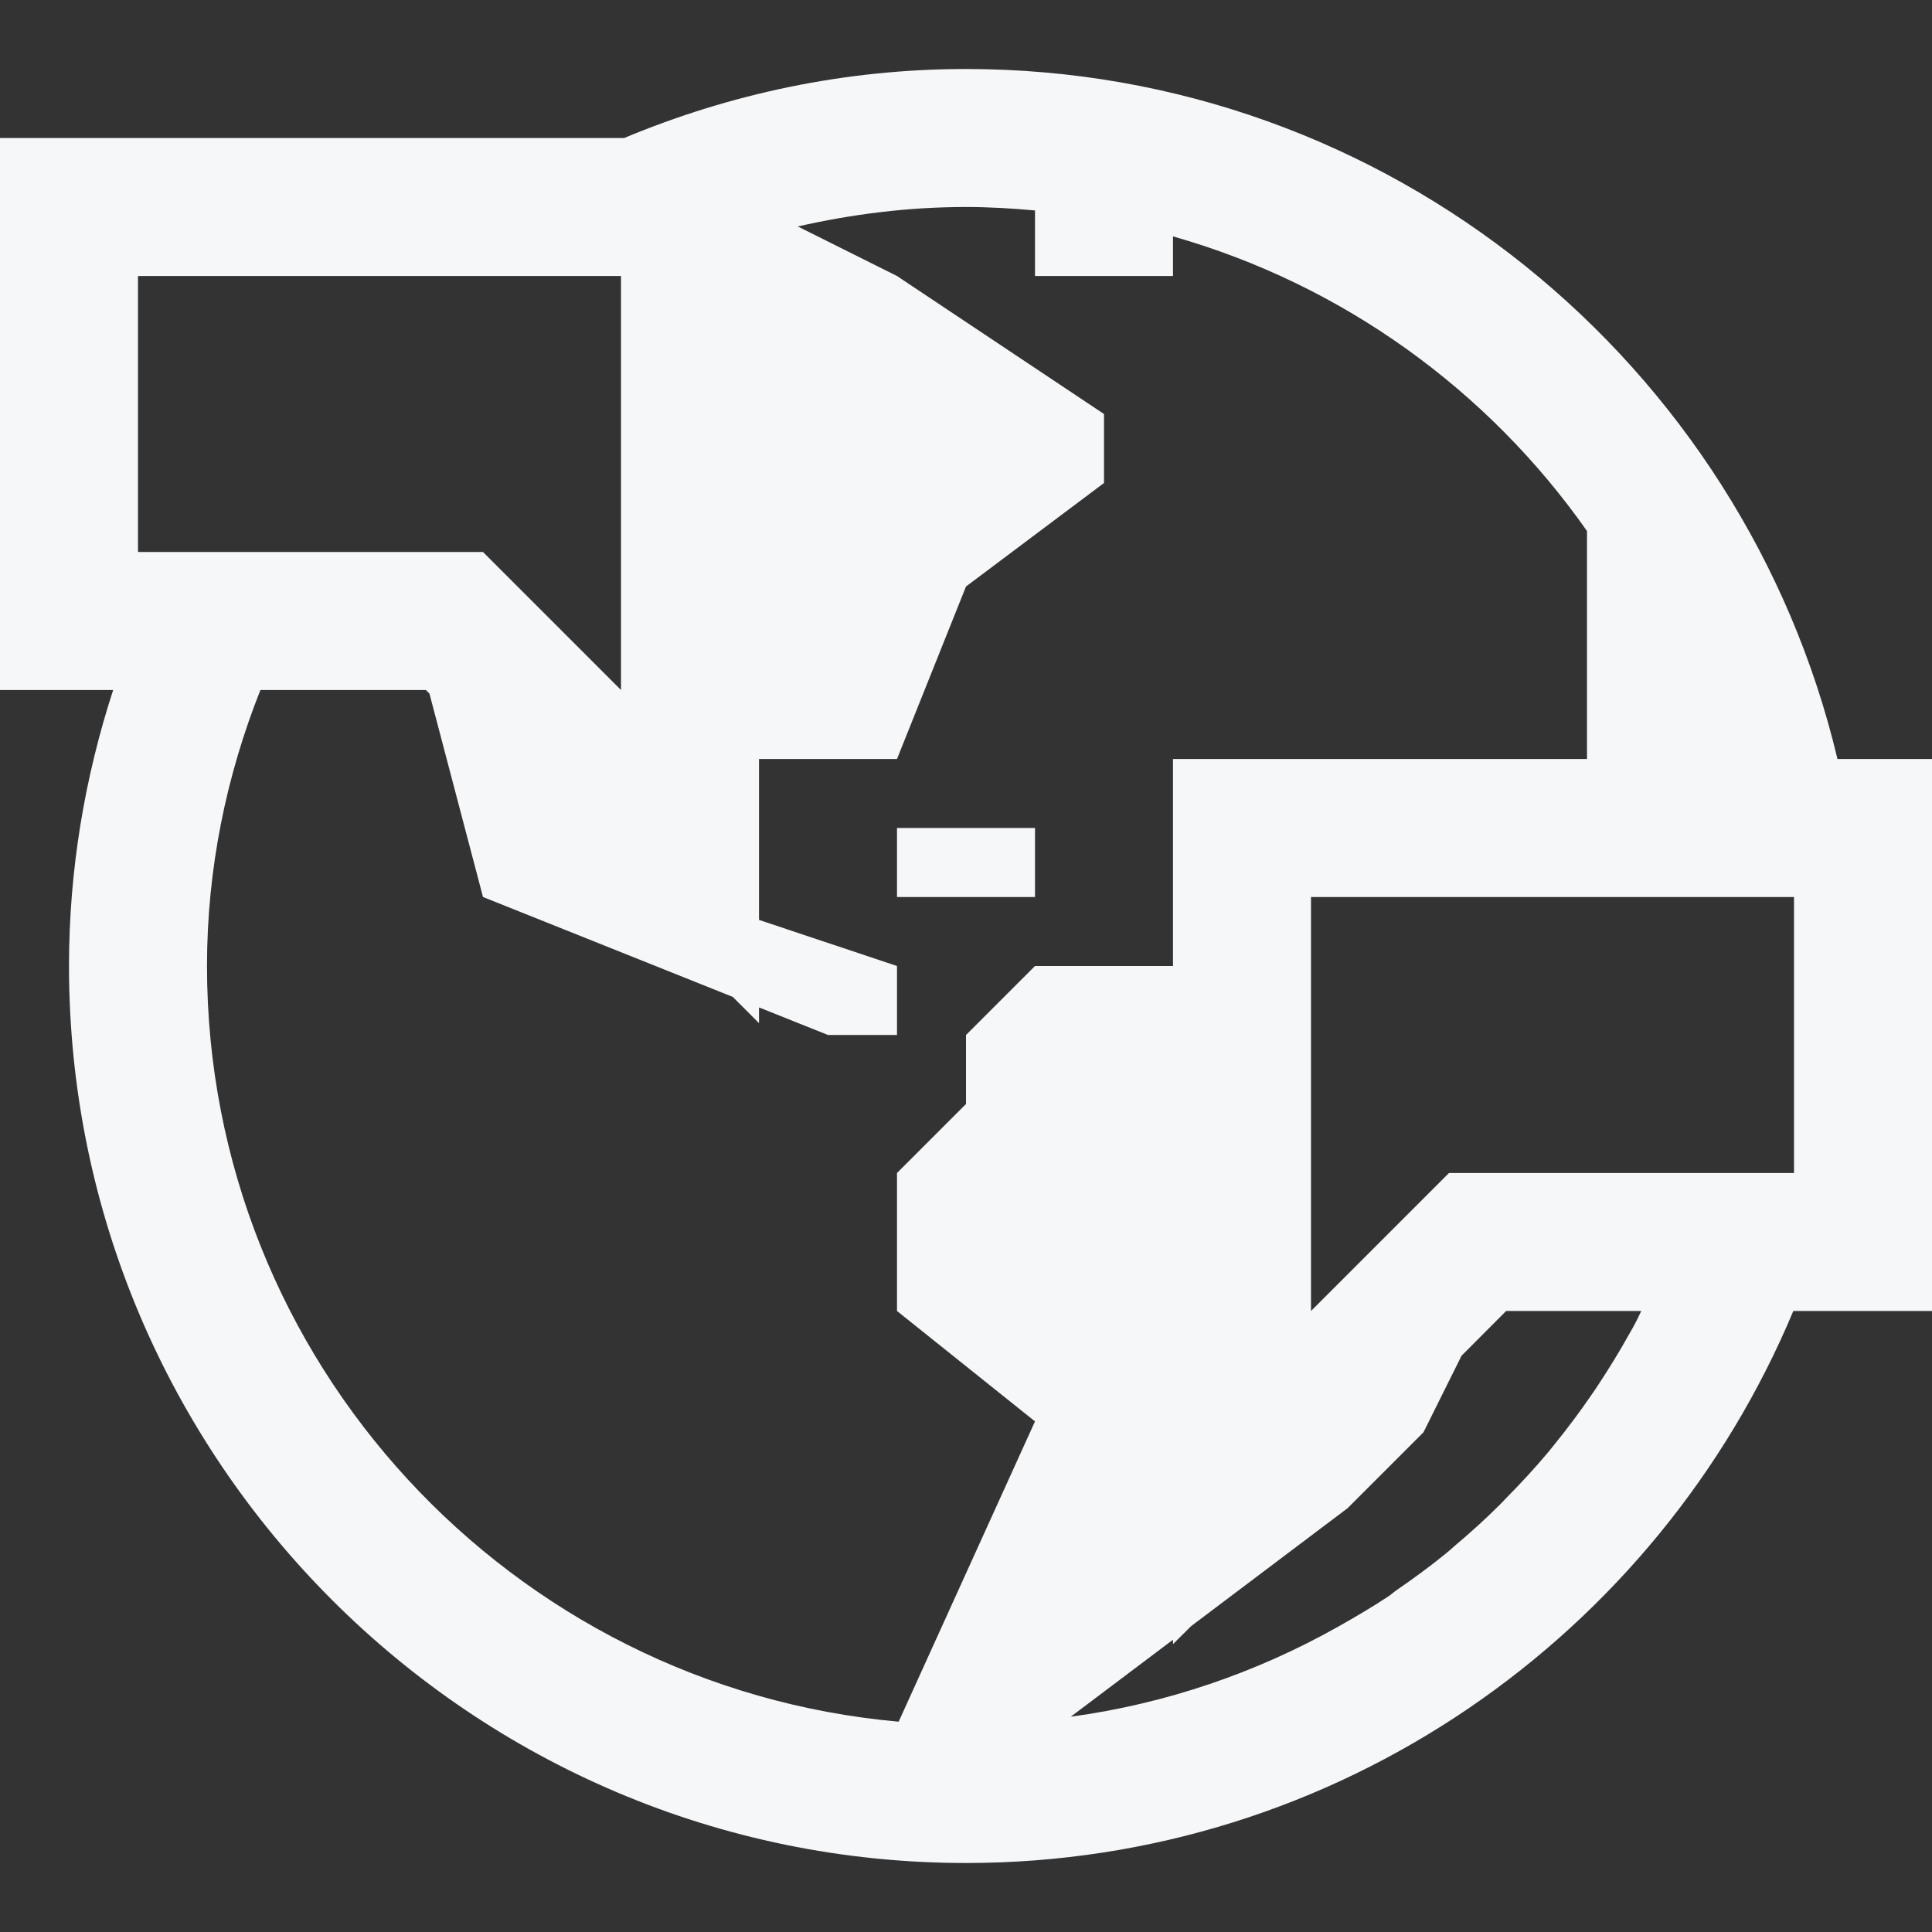 <svg width="14" height="14" viewBox="0 0 14 14" fill="none" xmlns="http://www.w3.org/2000/svg">
<rect x="0" y="0" width="14" height="14" fill="#333333" stroke="none"/>
<path d="M7 0.5C6.122 0.5 5.287 0.681 4.523 1H4.5H1H0V2V4V5H0.82C0.615 5.631 0.5 6.301 0.5 7C0.5 10.584 3.416 13.5 7 13.5C9.698 13.5 12.014 11.846 12.995 9.5H13H14V8.5V6.5V5.5H13.315C12.635 2.638 10.066 0.5 7 0.5ZM7 1.5C7.169 1.5 7.335 1.51 7.5 1.525V2H8.5V1.713C9.729 2.062 10.783 2.827 11.5 3.848V5.5H9.5H8.5V6.5V7H7.5L7 7.5V8L6.5 8.5V9.5L7.5 10.3L6.512 12.476C3.707 12.226 1.5 9.867 1.5 7C1.5 6.293 1.641 5.62 1.887 5H3.086L3.112 5.026L3.5 6.5L5.31 7.224L5.5 7.414V7.3L6 7.5H6.5V7L5.5 6.666V5.5H6.5L7 4.25L8 3.5V3L6.5 2L5.781 1.641C6.174 1.552 6.58 1.5 7 1.5ZM1 2H4.5V5L3.5 4H1V2ZM6.5 6V6.5H7.5V6H6.5ZM9.5 6.5H13V8.5H10.5L9.5 9.5V6.5ZM10.914 9.5H11.893C11.88 9.525 11.869 9.553 11.855 9.578C11.84 9.608 11.823 9.637 11.807 9.665C11.737 9.791 11.662 9.913 11.583 10.033C11.568 10.057 11.551 10.081 11.535 10.104C11.451 10.227 11.362 10.346 11.269 10.461C11.253 10.48 11.239 10.498 11.224 10.517C11.127 10.633 11.024 10.745 10.918 10.852C10.902 10.868 10.888 10.885 10.872 10.9C10.764 11.008 10.65 11.111 10.533 11.209C10.517 11.223 10.502 11.238 10.485 11.251C10.368 11.347 10.245 11.437 10.12 11.523C10.101 11.536 10.084 11.552 10.065 11.565C9.945 11.645 9.82 11.718 9.694 11.789C9.107 12.119 8.455 12.345 7.759 12.44L8.5 11.882V11.914L8.632 11.783L9.765 10.929L10.315 10.379L10.591 9.824L10.914 9.5Z" fill="#F6F7F9"/>
</svg>
